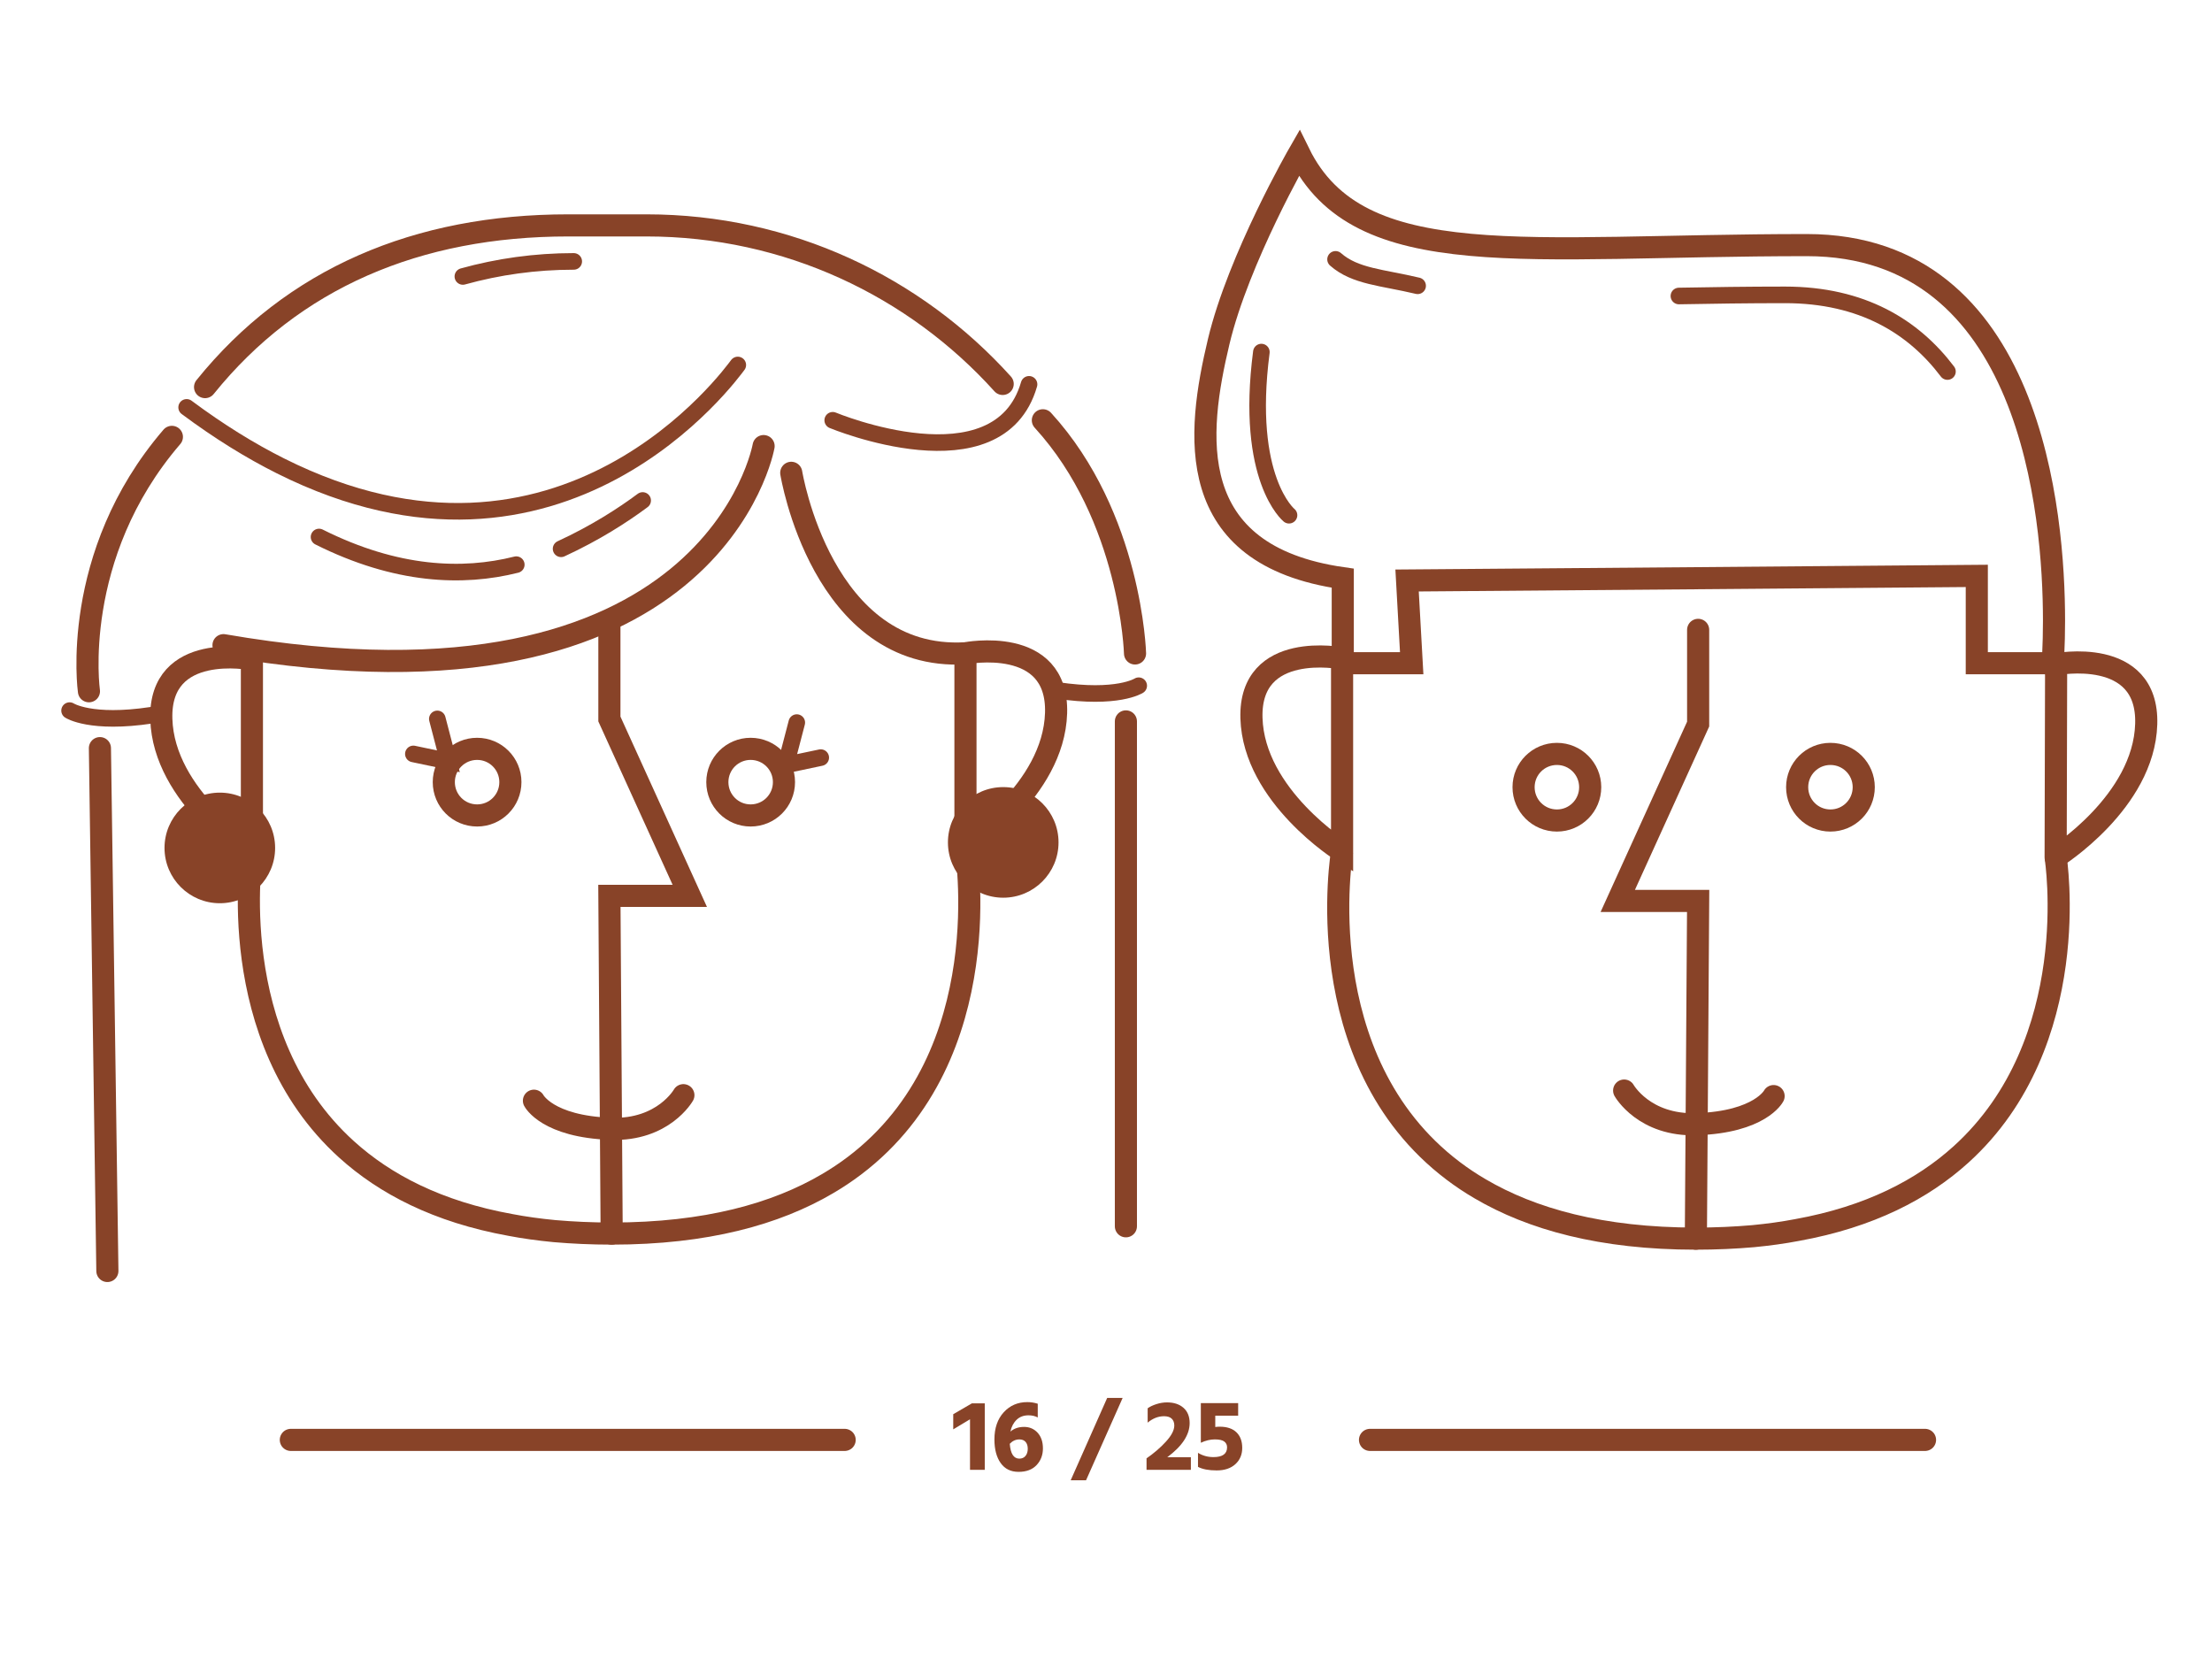 <?xml version="1.0" encoding="utf-8"?>
<!-- Generator: Adobe Illustrator 17.0.0, SVG Export Plug-In . SVG Version: 6.00 Build 0)  -->
<!DOCTYPE svg PUBLIC "-//W3C//DTD SVG 1.1//EN" "http://www.w3.org/Graphics/SVG/1.1/DTD/svg11.dtd">
<svg version="1.1" id="Calque_1" xmlns="http://www.w3.org/2000/svg" xmlns:xlink="http://www.w3.org/1999/xlink" x="0px" y="0px"
	 width="400px" height="300px" viewBox="0 0 400 300" enable-background="new 0 0 400 300" xml:space="preserve">
<g>
	
		<line fill="none" stroke="#884328" stroke-width="4" stroke-linecap="round" stroke-miterlimit="10" x1="247.741" y1="260.378" x2="348.105" y2="260.378"/>
	
		<line fill="none" stroke="#884328" stroke-width="4" stroke-linecap="round" stroke-miterlimit="10" x1="52.591" y1="260.378" x2="152.741" y2="260.378"/>
	<g>
		<rect x="172.191" y="252.79" fill="none" width="60.314" height="20.432"/>
		<path fill="#884328" d="M178.076,265.79h-2.667v-9.139l-3.034,1.821v-2.74l3.384-1.967h2.317V265.79z"/>
		<path fill="#884328" d="M185.183,258.03c0.986,0,1.802,0.349,2.445,1.048s0.966,1.646,0.966,2.841s-0.384,2.2-1.149,3.016
			c-0.767,0.815-1.852,1.223-3.255,1.223s-2.482-0.53-3.236-1.59s-1.131-2.485-1.131-4.275c0-2.047,0.561-3.684,1.683-4.91
			s2.54-1.839,4.257-1.839c0.649,0,1.281,0.098,1.895,0.294v2.482c-0.479-0.257-1.036-0.386-1.674-0.386
			c-0.87,0-1.585,0.267-2.143,0.8s-0.935,1.248-1.131,2.142C183.371,258.312,184.195,258.03,185.183,258.03z M184.327,263.767
			c0.479,0,0.853-0.165,1.122-0.496s0.404-0.76,0.404-1.288c0-0.527-0.132-0.94-0.396-1.241c-0.264-0.3-0.634-0.45-1.112-0.45
			c-0.662,0-1.244,0.264-1.747,0.791C182.733,262.873,183.31,263.767,184.327,263.767z"/>
		<path fill="#884328" d="M196.39,267.684h-2.777l6.602-14.895h2.795L196.39,267.684z"/>
		<path fill="#884328" d="M215.348,265.79h-8.018v-2.078c1.324-0.907,2.491-1.912,3.503-3.016c1.012-1.103,1.517-2.078,1.517-2.924
			c0-0.515-0.153-0.922-0.459-1.223c-0.307-0.3-0.772-0.451-1.397-0.451c-1.043,0-2.029,0.386-2.961,1.159v-2.593
			c0.404-0.294,0.932-0.545,1.581-0.754c0.65-0.208,1.287-0.312,1.913-0.312c1.25,0,2.246,0.328,2.988,0.984
			c0.741,0.656,1.112,1.572,1.112,2.749c0,2.121-1.349,4.18-4.046,6.178h4.267V265.79z"/>
		<path fill="#884328" d="M223.586,259.005c0.698,0.674,1.048,1.615,1.048,2.822c0,1.208-0.414,2.188-1.241,2.942
			s-1.955,1.131-3.384,1.131c-1.428,0-2.553-0.214-3.374-0.644v-2.538c0.834,0.515,1.766,0.772,2.795,0.772
			c1.643,0,2.464-0.589,2.464-1.766c0-0.441-0.168-0.791-0.505-1.048c-0.338-0.258-0.911-0.386-1.72-0.386
			c-0.81,0-1.649,0.202-2.52,0.607v-7.172h6.749v2.28h-4.138v2.041c0.27-0.037,0.539-0.055,0.81-0.055
			C221.882,257.993,222.887,258.331,223.586,259.005z"/>
	</g>
</g>
<g>
	<g>
		<path fill="none" stroke="#884328" stroke-width="3.503" stroke-linecap="round" stroke-miterlimit="10" d="M307.079,113.898"/>
		<path fill="none" stroke="#884328" stroke-width="4" stroke-miterlimit="10" d="M287.558,142.347c0,3.338-2.695,6.029-6.016,6.029
			c-3.338,0-6.032-2.691-6.032-6.029c0-3.325,2.694-6.016,6.032-6.016C284.864,136.331,287.558,139.022,287.558,142.347z"/>
		<path fill="none" stroke="#884328" stroke-width="4" stroke-miterlimit="10" d="M337.024,142.347c0,3.338-2.688,6.029-6.029,6.029
			c-3.325,0-6.013-2.691-6.013-6.029c0-3.325,2.688-6.016,6.013-6.016C334.336,136.331,337.024,139.022,337.024,142.347z"/>
		<path fill="none" stroke="#884328" stroke-width="4" stroke-linejoin="round" stroke-miterlimit="10" d="M371.808,122.178
			l-0.084-2.047c0,0,16.797-3.322,16.381,10.804c-0.413,14.122-16.381,24.091-16.381,24.091L371.808,122.178z"/>
		<path fill="none" stroke="#884328" stroke-width="4" stroke-miterlimit="10" d="M242.691,129.268v-10.215
			c0,0-16.8-3.325-16.388,10.801c0.419,14.122,16.388,24.094,16.388,24.094V129.268z"/>
		<path fill="none" stroke="#884328" stroke-width="4" stroke-miterlimit="10" d="M242.691,153.947c0,0-6.481,37.7,20.09,57.78
			c1.511,1.144,3.124,2.223,4.85,3.234c9.325,5.486,21.949,9.023,39.036,9.023c3.64,0,7.099-0.162,10.355-0.445
			c2.792-0.27,5.428-0.63,7.96-1.115c13.154-2.376,22.71-7.394,29.626-13.658c22.433-20.308,17.116-53.74,17.116-53.74"/>
		<polyline fill="none" stroke="#884328" stroke-width="4" stroke-linecap="round" stroke-miterlimit="10" points="307.079,113.898 
			307.079,130.935 292.541,162.918 307.079,162.918 306.845,197.634 306.666,223.984 		"/>
		<path fill="none" stroke="#884328" stroke-width="4" stroke-linecap="round" stroke-miterlimit="10" d="M293.697,197.207
			c0,0,3.608,6.405,13.088,6.084c11.53-0.39,13.939-5.083,13.939-5.083"/>
		<path fill="none" stroke="#884328" stroke-width="4" stroke-miterlimit="10" d="M306.787,104.557l50.681-0.416v15.786h13.713
			c0,0,0.25-2.938,0.25-7.674c0-19.232-4.024-67.931-44.701-67.931c-50.681,0-81.006,5.395-91.81-16.619
			c0,0-10.949,19.025-14.538,34.063c-3.954,16.566-6.647,38.636,22.433,42.79v15.37h12.465l-0.835-14.954L306.787,104.557z"/>
		<path fill="none" stroke="#884328" stroke-width="3" stroke-linecap="round" stroke-miterlimit="10" d="M256.353,51.68
			c-6.428-1.534-11.306-1.67-14.843-4.779"/>
		<path fill="none" stroke="#884328" stroke-width="3" stroke-linecap="round" stroke-miterlimit="10" d="M352.162,67.185
			c-6.116-8.083-15.381-13.864-29.376-13.864c-6.793,0-13.186,0.097-19.184,0.205"/>
		<path fill="none" stroke="#884328" stroke-width="3" stroke-linecap="round" stroke-miterlimit="10" d="M233.095,93.167
			c0,0-8-6.5-5-29.5"/>
	</g>
	<path fill="none" stroke="#884328" stroke-width="3.538" stroke-linecap="round" stroke-miterlimit="10" d="M47.75,229.166"/>
	<g>
		<path fill="none" stroke="#884328" stroke-width="4" stroke-miterlimit="10" d="M129.719,141.432c0,3.338,2.695,6.029,6.016,6.029
			c3.338,0,6.032-2.691,6.032-6.029c0-3.325-2.694-6.016-6.032-6.016C132.413,135.415,129.719,138.107,129.719,141.432z"/>
		<path fill="none" stroke="#884328" stroke-width="4" stroke-miterlimit="10" d="M80.253,141.432c0,3.338,2.688,6.029,6.029,6.029
			c3.325,0,6.013-2.691,6.013-6.029c0-3.325-2.688-6.016-6.013-6.016C82.941,135.415,80.253,138.107,80.253,141.432z"/>
		<path fill="none" stroke="#884328" stroke-width="4" stroke-miterlimit="10" d="M45.553,120.679v-1.463
			c0,0-16.797-3.322-16.381,10.804c0.413,14.123,16.381,24.091,16.381,24.091V120.679z"/>
		<path fill="none" stroke="#884328" stroke-width="4" stroke-miterlimit="10" d="M174.585,128.352v-10.215
			c0,0,16.8-3.325,16.388,10.801c-0.419,14.123-16.388,24.094-16.388,24.094V128.352z"/>
		<path fill="none" stroke="#884328" stroke-width="4" stroke-miterlimit="10" d="M174.585,153.032c0,0,6.481,37.7-20.09,57.78
			c-1.511,1.144-3.124,2.223-4.85,3.234c-9.325,5.486-21.949,9.023-39.036,9.023c-3.64,0-7.099-0.162-10.355-0.445
			c-2.792-0.27-5.428-0.63-7.96-1.115c-13.154-2.376-22.71-7.394-29.626-13.658c-22.433-20.308-17.116-53.74-17.116-53.74"/>
		<polyline fill="none" stroke="#884328" stroke-width="4" stroke-linecap="round" stroke-miterlimit="10" points="110.198,112.982 
			110.198,130.02 124.736,162.003 110.198,162.003 110.432,196.718 110.61,223.068 		"/>
		<path fill="none" stroke="#884328" stroke-width="4" stroke-linecap="round" stroke-miterlimit="10" d="M123.579,198.043
			c0,0-3.608,6.405-13.088,6.084c-11.53-0.39-13.939-5.083-13.939-5.083"/>
		<path fill="none" stroke="#884328" stroke-width="4" stroke-linecap="round" stroke-miterlimit="10" d="M16.083,125
			c0,0-3.5-24.5,15-46"/>
		
			<line fill="none" stroke="#884328" stroke-width="4" stroke-linecap="round" stroke-miterlimit="10" x1="19.416" y1="229.835" x2="18.068" y2="135.285"/>
		<path fill="none" stroke="#884328" stroke-width="4" stroke-linecap="round" stroke-miterlimit="10" d="M181.317,69.427
			c-15.867-17.602-38.847-28.668-64.411-28.668h-14.145c-27.284,0-49.786,9.538-65.678,29.241"/>
		
			<line fill="none" stroke="#884328" stroke-width="4" stroke-linecap="round" stroke-miterlimit="10" x1="203.598" y1="221.751" x2="203.598" y2="130.452"/>
		<path fill="none" stroke="#884328" stroke-width="3" stroke-linecap="round" stroke-miterlimit="10" d="M103.75,47.27
			c-6.945,0-13.669,0.948-20.049,2.722"/>
		<path fill="none" stroke="#884328" stroke-width="3" stroke-linecap="round" stroke-miterlimit="10" d="M33.75,73.667
			c5.882,4.379,11.541,7.863,16.966,10.581c51.121,25.613,81.52-16.715,82.7-18.248"/>
		<path fill="none" stroke="#884328" stroke-width="4" stroke-linecap="round" stroke-miterlimit="10" d="M138.083,80.667
			c0,0-9,51.333-97.667,36"/>
		<path fill="none" stroke="#884328" stroke-width="3" stroke-linecap="round" stroke-miterlimit="10" d="M27.416,129.333
			c-11,1.667-14.833-0.833-14.833-0.833"/>
		<path fill="none" stroke="#884328" stroke-width="3" stroke-linecap="round" stroke-miterlimit="10" d="M191.083,124.833
			c11,1.667,14.833-0.833,14.833-0.833"/>
		<path fill="none" stroke="#884328" stroke-width="4" stroke-linecap="round" stroke-miterlimit="10" d="M205.25,118.167
			c0,0-0.667-24.667-16.667-42.167"/>
		<path fill="none" stroke="#884328" stroke-width="3" stroke-linecap="round" stroke-miterlimit="10" d="M150.583,76
			c0,0,30,12.5,35.5-6.5"/>
		<path fill="none" stroke="#884328" stroke-width="4" stroke-linecap="round" stroke-miterlimit="10" d="M143.083,85.5
			c0,0,5.502,34.137,31.502,32.637"/>
		<path fill="none" stroke="#884328" stroke-width="3" stroke-linecap="round" stroke-miterlimit="10" d="M101.462,99.238
			c6.235-2.873,11.235-6.116,14.751-8.735"/>
		<path fill="none" stroke="#884328" stroke-width="3" stroke-linecap="round" stroke-miterlimit="10" d="M57.691,97.107
			c13.998,7.013,25.984,7.433,35.668,5"/>
		<circle fill="#884328" cx="39.75" cy="153.333" r="10"/>
		<circle fill="#884328" cx="181.416" cy="152.333" r="10"/>
		<polyline fill="none" stroke="#884328" stroke-width="3" stroke-linecap="round" stroke-miterlimit="10" points="74.75,136.333 
			81.083,137.667 79.083,130 		"/>
		<polyline fill="none" stroke="#884328" stroke-width="3" stroke-linecap="round" stroke-miterlimit="10" points="148.416,137 
			142.083,138.333 144.083,130.667 		"/>
	</g>
</g>
</svg>
